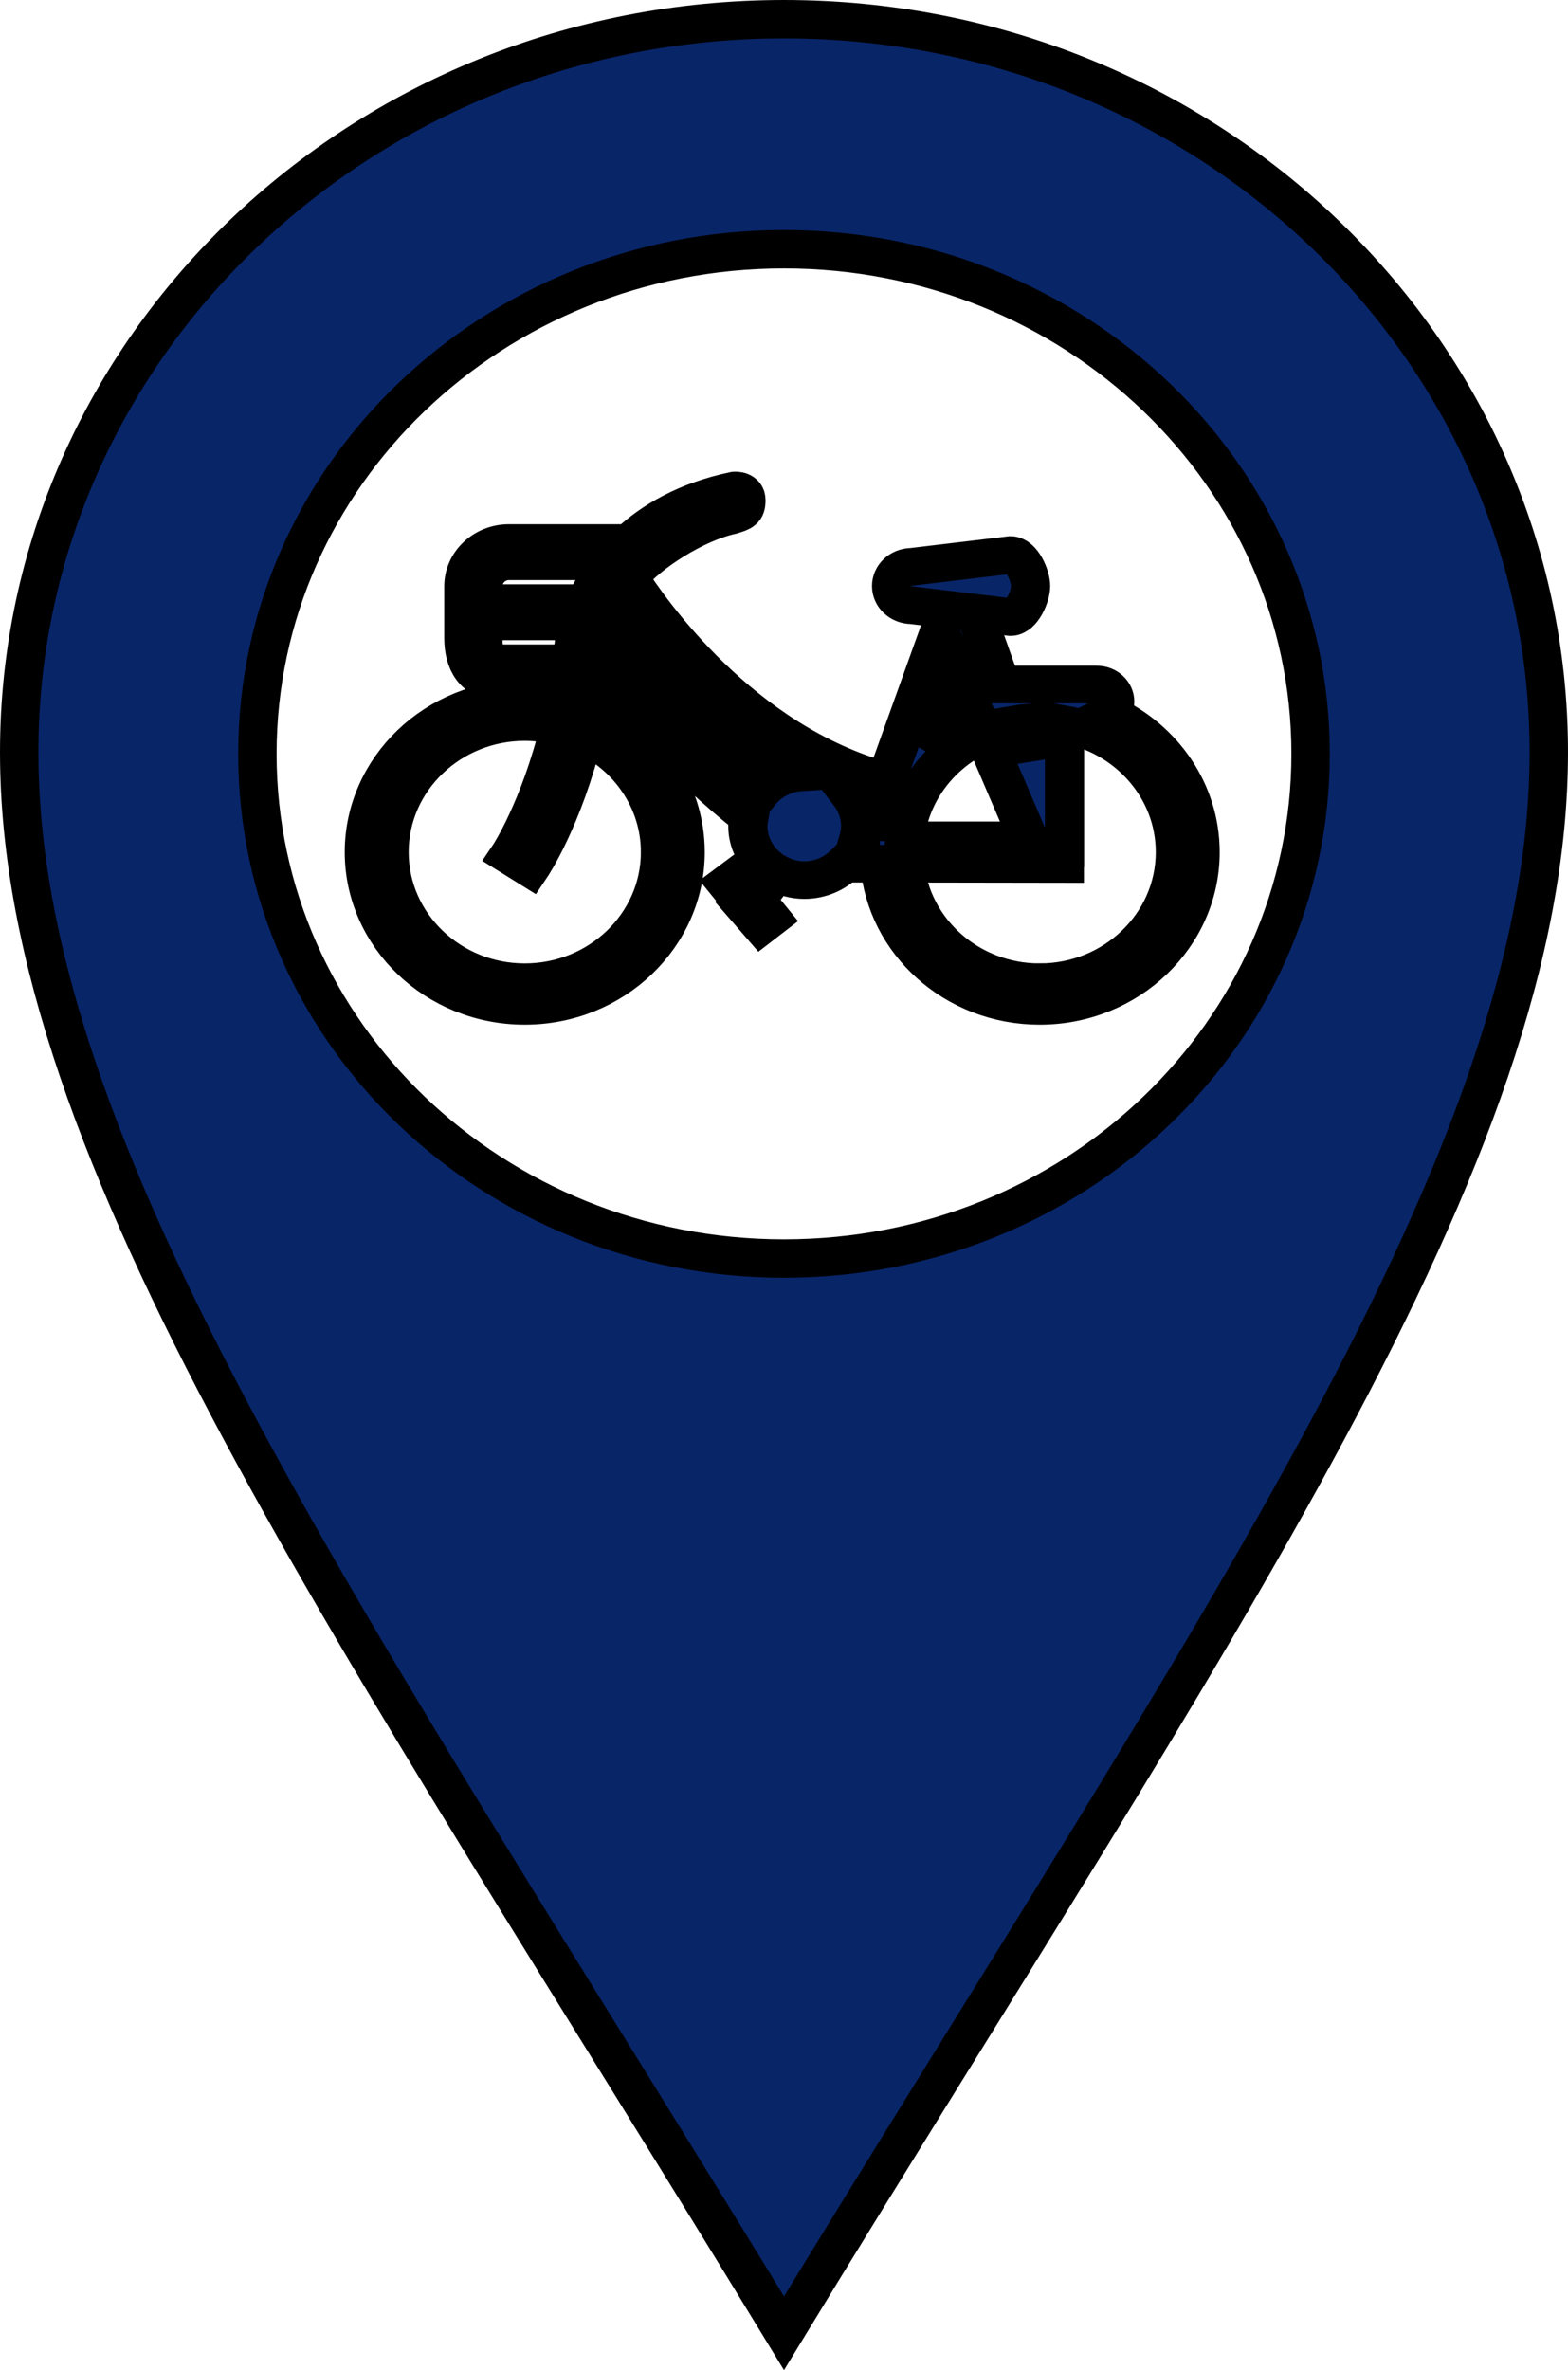 <?xml version="1.0" encoding="UTF-8" standalone="no"?>
<!-- The icon can be used freely in both personal and commercial projects with no attribution required, but always appreciated. 
You may NOT sub-license, resell, rent, redistribute or otherwise transfer the icon without express written permission from iconmonstr.com -->

<svg
   xmlns:dc="http://purl.org/dc/elements/1.1/"
   xmlns:cc="http://creativecommons.org/ns#"
   xmlns:rdf="http://www.w3.org/1999/02/22-rdf-syntax-ns#"
   xmlns:svg="http://www.w3.org/2000/svg"
   xmlns="http://www.w3.org/2000/svg"
   xmlns:sodipodi="http://sodipodi.sourceforge.net/DTD/sodipodi-0.dtd"
   xmlns:inkscape="http://www.inkscape.org/namespaces/inkscape"
   version="1.1"
   x="0px"
   y="0px"
   width="200"
   height="302.25"
   viewBox="0 0 200 302.25"
   enable-background="new 0 0 512 512"
   xml:space="preserve"
   id="svg5058"
   inkscape:version="0.48.5 r10040"
   sodipodi:docname="marker_divvy2_sized_old2.svg"><defs
   id="defs5063" /><sodipodi:namedview
   pagecolor="#ffffff"
   bordercolor="#666666"
   borderopacity="1"
   objecttolerance="10"
   gridtolerance="10"
   guidetolerance="10"
   inkscape:pageopacity="0"
   inkscape:pageshadow="2"
   inkscape:window-width="1920"
   inkscape:window-height="1058"
   id="namedview5061"
   showgrid="true"
   inkscape:zoom="1.3037281"
   inkscape:cx="-5.0494767"
   inkscape:cy="117.39484"
   inkscape:window-x="-8"
   inkscape:window-y="-8"
   inkscape:window-maximized="1"
   inkscape:current-layer="svg5058"
   fit-margin-top="0"
   fit-margin-left="0"
   fit-margin-right="0"
   fit-margin-bottom="0"><inkscape:grid
     type="xygrid"
     id="grid5067"
     empspacing="5"
     visible="true"
     enabled="true"
     snapvisiblegridlinesonly="true"
     originx="-123px"
     originy="-45.25px" /></sodipodi:namedview>
<path
   id="location-4-icon"
   d="M 100,2.449 C 46.125,2.449 2.449,44.298 2.449,95.922 2.449,147.545 45.143,207.54 100,297.551 154.859,207.541 197.551,147.545 197.551,95.922 197.551,44.298 153.877,2.449 100,2.449 z M 99.998,160.5 c -37.096,0 -67.168,-28.815 -67.168,-64.36 0,-35.545 30.072,-64.359 67.168,-64.359 37.097,0 67.17,28.815 67.17,64.359 0,35.546 -30.073,64.36 -67.17,64.36 z"
   inkscape:connector-curvature="0"
   style="fill:#082568;fill-opacity:1;stroke-width:4.898;stroke-miterlimit:4;stroke-dasharray:none;stroke-linejoin:miter" />
<g
   id="g5190"
   transform="matrix(1.826,0,0,1.75,46.473,62.549)"
   style="fill:#082568;fill-opacity:1;stroke-width:2.74;stroke-miterlimit:4;stroke-dasharray:none;stroke-linejoin:miter"><path
     id="path5152"
     d="m 52.036,16.279 c 0.233,-0.227 0.377,-0.542 0.377,-0.892 0,-0.688 -0.557,-1.246 -1.245,-1.246 h -6.7 l -1.779,-5.22 2.45,0.306 c 0.773,0 1.4,-1.488 1.4,-2.262 0,-0.774 -0.627,-2.263 -1.4,-2.263 l -6.908,0.862 c -0.774,0 -1.401,0.627 -1.401,1.4 0,0.773 0.627,1.399 1.401,1.399 l 2.5,0.312 -4.304,12.504 C 26.257,18.321 19.8,8.526 18.468,6.341 c 1.348,-1.768 4.655,-3.949 7.153,-4.518 0.719,-0.226 1.033,-0.32 1.033,-1.108 0,-0.788 -0.79,-0.713 -0.79,-0.713 -3.366,0.733 -5.733,2.209 -7.393,3.827 h -8.372 c -1.735,0 -3.147,1.412 -3.147,3.149 v 3.795 c 0,1.735 0.747,3.148 2.483,3.148 h 3.794 c 0.392,0 0.763,-0.081 1.109,-0.212 -0.097,0.626 -0.2,1.234 -0.315,1.817 C 13.121,15.291 12.179,15.153 11.204,15.153 5.026,15.154 0,20.18 0,26.357 c 0,6.177 5.026,11.204 11.204,11.204 6.179,0 11.204,-5.026 11.204,-11.204 0,-4.586 -2.772,-8.533 -6.729,-10.266 0.212,-1.069 0.4,-2.211 0.552,-3.422 1.84,2.421 6.349,7.605 10.628,11.114 -0.039,0.22 -0.069,0.442 -0.069,0.672 0,1.17 0.521,2.209 1.333,2.931 l -0.529,0.747 -0.772,1.026 -0.806,-1.032 -0.68,0.53 0.949,1.216 -0.043,0.059 1.473,1.77 0.671,-0.54 -1.014,-1.298 1.432,-1.991 c 0.571,0.323 1.223,0.521 1.925,0.521 1.109,0 2.108,-0.462 2.824,-1.2 l 2.459,0.005 c 0.433,5.785 5.267,10.363 11.161,10.363 6.178,0 11.205,-5.026 11.205,-11.204 -10e-4,-4.435 -2.596,-8.264 -6.342,-10.079 z m -5.712,0.639 v 2.664 l -0.867,-2.543 c 0.286,-0.052 0.574,-0.093 0.867,-0.121 z m -5.196,-4.357 1.47,3.58 c -1.318,0.592 -2.5,1.43 -3.489,2.458 l 2.019,-6.038 z m 2.126,5.174 3.07,7.48 v 0.279 h -8.587 c 0.314,-3.457 2.491,-6.378 5.517,-7.759 z M 13.229,12.591 H 9.435 c -1.002,0 -1.154,-0.815 -1.154,-1.817 V 9.541 h 2.333 4.353 c -0.167,0.546 -0.23,0.895 -0.234,0.923 -0.046,0.522 -0.103,1.026 -0.16,1.523 -0.333,0.368 -0.809,0.604 -1.344,0.604 z m 7.457,13.765 c 0,5.228 -4.252,9.479 -9.48,9.479 -5.228,0 -9.48,-4.251 -9.48,-9.479 0,-5.228 4.253,-9.48 9.48,-9.48 0.852,0 1.674,0.125 2.46,0.336 -1.412,6.018 -3.51,9.329 -3.538,9.372 l 1.446,0.938 c 0.12,-0.186 2.271,-3.557 3.731,-9.699 3.176,1.532 5.381,4.777 5.381,8.533 z M 15.459,8.21 H 8.281 V 6.979 c 0,-1.003 0.816,-1.818 1.818,-1.818 h 7.178 c -0.85,1.08 -1.432,2.154 -1.818,3.049 z m 1.144,1.803 c 0.141,-0.494 0.399,-1.221 0.837,-2.054 1.677,2.621 6.152,8.793 13.02,12.586 -1.16,0.08 -2.177,0.656 -2.845,1.526 -4.288,-3.733 -9.091,-9.419 -11.012,-12.058 z m 19.41,15.481 h -1.502 c 0.092,-0.333 0.156,-0.677 0.156,-1.039 0,-0.87 -0.291,-1.667 -0.768,-2.317 0.84,0.317 1.697,0.61 2.593,0.84 -0.255,0.803 -0.411,1.647 -0.479,2.516 z m 11.16,10.341 c -4.942,0 -9.008,-3.804 -9.437,-8.635 l 11.16,0.018 V 26.07 h 0.013 v -9.026 c 4.399,0.819 7.744,4.681 7.744,9.313 0,5.227 -4.252,9.478 -9.48,9.478 z"
     inkscape:connector-curvature="0"
     style="fill:#082568;fill-opacity:1;stroke:#000000;stroke-width:2.74;stroke-miterlimit:4;stroke-opacity:1;stroke-dasharray:none;stroke-linejoin:miter" /><g
     id="g5154"
     style="fill:#082568;fill-opacity:1;stroke-width:2.74;stroke-miterlimit:4;stroke-dasharray:none;stroke-linejoin:miter">
</g><g
     id="g5156"
     style="fill:#082568;fill-opacity:1;stroke-width:2.74;stroke-miterlimit:4;stroke-dasharray:none;stroke-linejoin:miter">
</g><g
     id="g5158"
     style="fill:#082568;fill-opacity:1;stroke-width:2.74;stroke-miterlimit:4;stroke-dasharray:none;stroke-linejoin:miter">
</g><g
     id="g5160"
     style="fill:#082568;fill-opacity:1;stroke-width:2.74;stroke-miterlimit:4;stroke-dasharray:none;stroke-linejoin:miter">
</g><g
     id="g5162"
     style="fill:#082568;fill-opacity:1;stroke-width:2.74;stroke-miterlimit:4;stroke-dasharray:none;stroke-linejoin:miter">
</g><g
     id="g5164"
     style="fill:#082568;fill-opacity:1;stroke-width:2.74;stroke-miterlimit:4;stroke-dasharray:none;stroke-linejoin:miter">
</g><g
     id="g5166"
     style="fill:#082568;fill-opacity:1;stroke-width:2.74;stroke-miterlimit:4;stroke-dasharray:none;stroke-linejoin:miter">
</g><g
     id="g5168"
     style="fill:#082568;fill-opacity:1;stroke-width:2.74;stroke-miterlimit:4;stroke-dasharray:none;stroke-linejoin:miter">
</g><g
     id="g5170"
     style="fill:#082568;fill-opacity:1;stroke-width:2.74;stroke-miterlimit:4;stroke-dasharray:none;stroke-linejoin:miter">
</g><g
     id="g5172"
     style="fill:#082568;fill-opacity:1;stroke-width:2.74;stroke-miterlimit:4;stroke-dasharray:none;stroke-linejoin:miter">
</g><g
     id="g5174"
     style="fill:#082568;fill-opacity:1;stroke-width:2.74;stroke-miterlimit:4;stroke-dasharray:none;stroke-linejoin:miter">
</g><g
     id="g5176"
     style="fill:#082568;fill-opacity:1;stroke-width:2.74;stroke-miterlimit:4;stroke-dasharray:none;stroke-linejoin:miter">
</g><g
     id="g5178"
     style="fill:#082568;fill-opacity:1;stroke-width:2.74;stroke-miterlimit:4;stroke-dasharray:none;stroke-linejoin:miter">
</g><g
     id="g5180"
     style="fill:#082568;fill-opacity:1;stroke-width:2.74;stroke-miterlimit:4;stroke-dasharray:none;stroke-linejoin:miter">
</g><g
     id="g5182"
     style="fill:#082568;fill-opacity:1;stroke-width:2.74;stroke-miterlimit:4;stroke-dasharray:none;stroke-linejoin:miter">
</g></g><path
   style="fill:#082568;fill-opacity:1;stroke:#000000;stroke-width:4.898;stroke-miterlimit:4;stroke-opacity:1;stroke-dasharray:none;stroke-dashoffset:0;marker-start:none;stroke-linejoin:miter"
   inkscape:connector-curvature="0"
   d="M 100,2.449 C 46.125,2.449 2.449,44.298 2.449,95.922 2.449,147.545 45.143,207.54 100,297.551 154.859,207.541 197.551,147.545 197.551,95.922 197.551,44.298 153.877,2.449 100,2.449 z M 99.998,160.5 c -37.096,0 -67.168,-28.815 -67.168,-64.36 0,-35.545 30.072,-64.359 67.168,-64.359 37.097,0 67.17,28.815 67.17,64.359 0,35.546 -30.073,64.36 -67.17,64.36 z"
   id="path6510" /></svg>